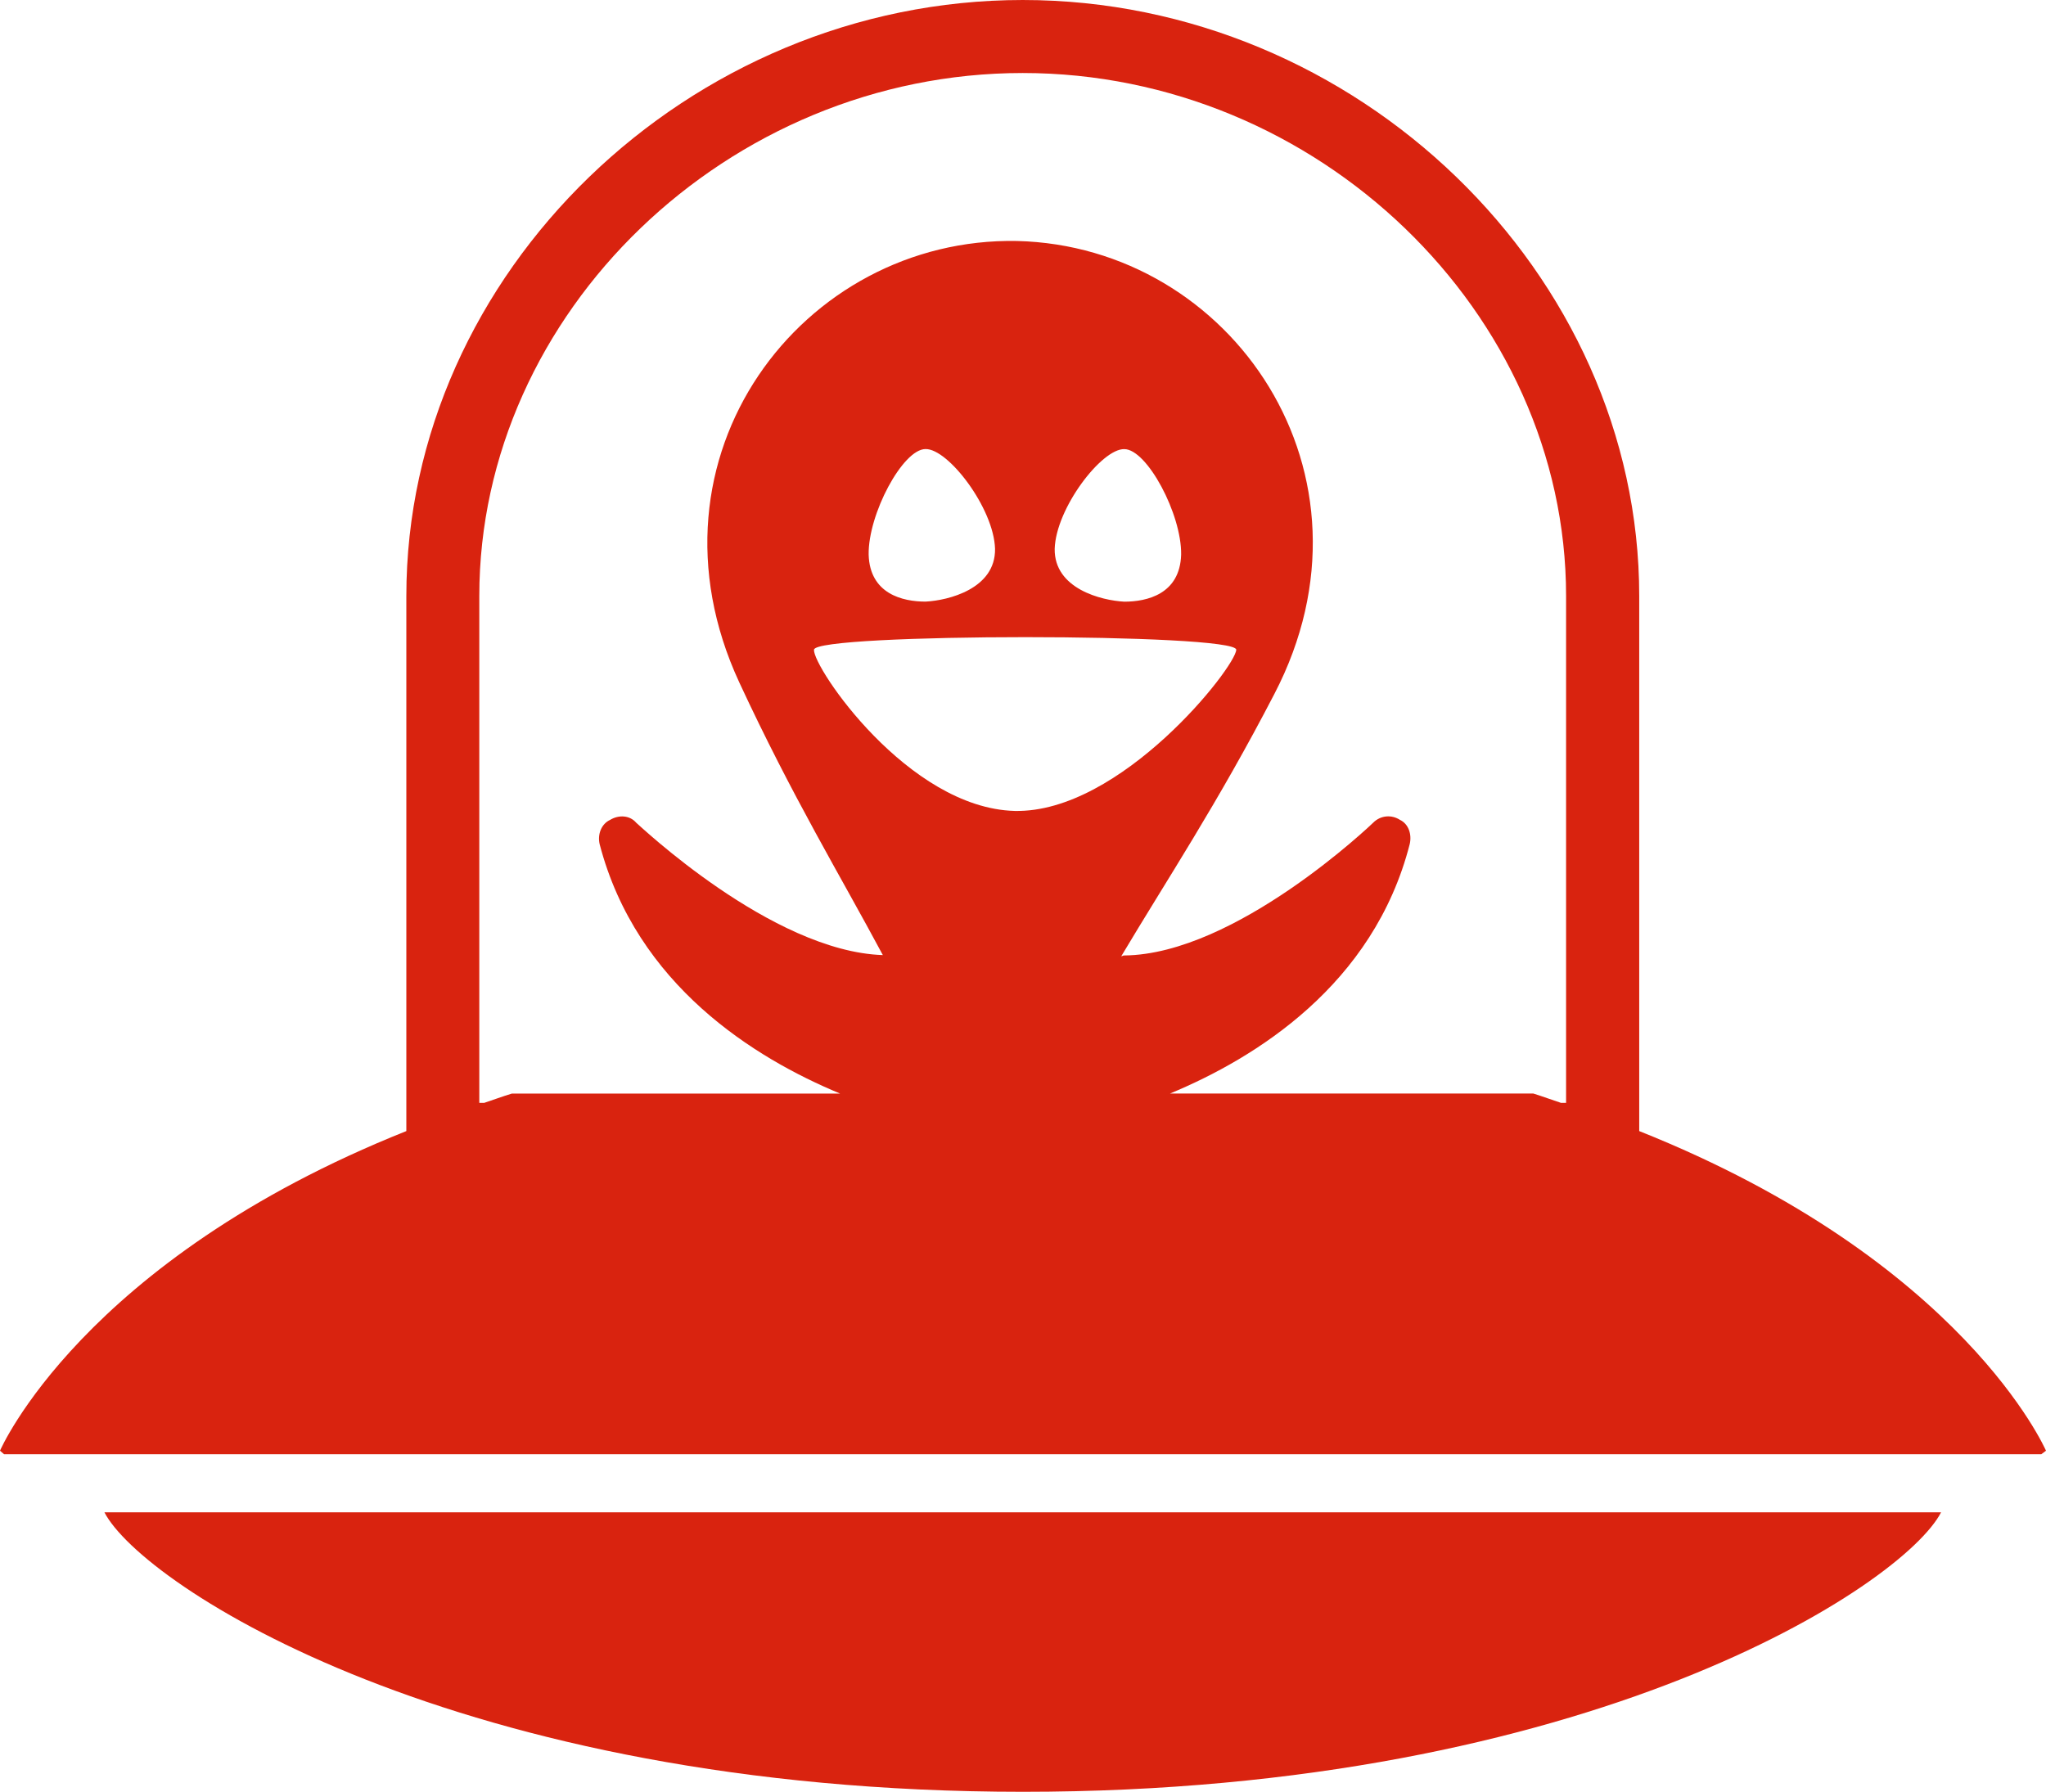 <?xml version="1.0" encoding="UTF-8" standalone="no"?>
<svg
   xmlns:v="http://schemas.microsoft.com/visio/2003/SVGExtensions/"
   xmlns:dc="http://purl.org/dc/elements/1.1/"
   xmlns:cc="http://creativecommons.org/ns#"
   xmlns:rdf="http://www.w3.org/1999/02/22-rdf-syntax-ns#"
   xmlns:svg="http://www.w3.org/2000/svg"
   xmlns="http://www.w3.org/2000/svg"
   style="font-size:12px;overflow:visible;color-interpolation-filters:sRGB;fill:none;fill-rule:evenodd;stroke-linecap:square;stroke-miterlimit:3"
   version="1.1"
   id="svg2"
   class="st2"
   xml:space="preserve"
   viewBox="0 0 328.95 288.127"
   height="4.002in"
   width="4.569in"><defs
     id="defs25" /><v:documentProperties
     v:viewMarkup="false"
     v:metric="true"
     v:langID="1060" /><style
     id="style4"
     type="text/css"><![CDATA[
		.st1 {fill:#d9230f;stroke:none;stroke-linecap:butt;stroke-width:0.75}
		.st2 {fill:none;fill-rule:evenodd;font-size:12px;overflow:visible;stroke-linecap:square;stroke-miterlimit:3}
	]]></style><g
     transform="translate(-213.719,-9.581)"
     id="g6"
     v:groupContext="foregroundPage"
     v:index="1"
     v:mID="0"><title
       id="title8">Page-1</title><v:pageProperties
       v:shadowOffsetY="-8.50394"
       v:shadowOffsetX="8.50394"
       v:drawingUnits="24"
       v:pageScale="0.0393701"
       v:drawingScale="0.0393701" /><g
       v:groupContext="group"
       v:mID="9"
       transform="translate(213.719,-401.292)"
       id="group9-1"><title
         id="title11">Unidentified feature object</title><g
         transform="translate(0,-54.287)"
         v:groupContext="shape"
         v:mID="10"
         id="shape10-2"><title
           id="title14">Sheet.10</title><path
           style="fill:#d9230f;stroke:none;stroke-width:0.75;stroke-linecap:butt"
           id="path16"
           class="st1"
           d="m 263.55,647.04 0,-86.04 c 0,-51.93 -45.41,-95.84 -99.11,-95.84 -53.71,0 -99.11,43.91 -99.11,95.84 l 0,86.04 C 13.12,667.89 0,698.44 0,698.44 l 0.65,0.56 327.55,0 0.75,-0.56 c -0.02,0 -13.13,-30.55 -65.4,-51.4 z m -186.49,-4.54 0,-81.5 c 0,-45.59 40.01,-84.1 87.37,-84.1 47.36,0 87.36,38.51 87.36,84.1 l 0,81.5 -0.83,0 c -1.5,-0.49 -2.9,-1.02 -4.45,-1.5 l -58.39,0 c 13.73,-5.7 32.72,-17.44 38.53,-40.1 0.37,-1.58 -0.19,-3.26 -1.58,-3.91 -1.31,-0.85 -3.09,-0.75 -4.29,0.46 -0.19,0.19 -22.1,21.17 -40,21.35 -0.19,-0.02 -0.33,0.12 -0.51,0.13 7.29,-12.24 15.46,-24.5 24.63,-42.2 18.37,-35.34 -6.9,-71.98 -41.39,-72.82 -34.51,-0.65 -61.45,34.69 -44.66,70.96 8.55,18.43 16.28,31.13 23.09,43.87 -17.89,-0.58 -39.37,-21.09 -39.65,-21.28 -1.03,-1.21 -2.8,-1.31 -4.2,-0.46 -1.41,0.65 -2.05,2.33 -1.68,3.91 5.92,22.66 24.93,34.4 38.66,40.1 l -52.77,0 c -1.56,0.47 -2.94,1 -4.44,1.49 l -0.8,0 0,0 z m 121.7,-72.86 c -0.1,2.8 -18.56,26.29 -35.62,25.92 -17.16,-0.46 -32.45,-23.12 -32.27,-25.92 0.1,-2.7 67.89,-2.7 67.89,0 z m -29.19,-16.22 c 0.19,-6.53 7.56,-16.13 11.19,-16.04 3.64,0 9.24,10.45 9.14,16.97 -0.19,6.35 -5.5,7.56 -9.14,7.56 -3.64,-0.19 -11.28,-2.06 -11.19,-8.49 z m -20.77,8.48 c -3.64,0 -8.95,-1.21 -9.14,-7.55 -0.1,-6.53 5.5,-16.98 9.14,-16.98 3.64,-0.09 10.99,9.51 11.18,16.04 0.1,6.44 -7.54,8.31 -11.18,8.49 z" /></g><g
         transform="translate(16.79,0)"
         v:groupContext="shape"
         v:mID="11"
         id="shape11-4"><title
           id="title19">Sheet.11</title><path
           style="fill:#d9230f;stroke:none;stroke-width:0.75;stroke-linecap:butt"
           id="path21"
           class="st1"
           d="m 147.69,699 c 91.01,0 141.54,-33.2 147.6,-44.94 L 0,654.06 C 6.07,665.8 56.6,699 147.69,699 Z" /></g></g></g></svg>